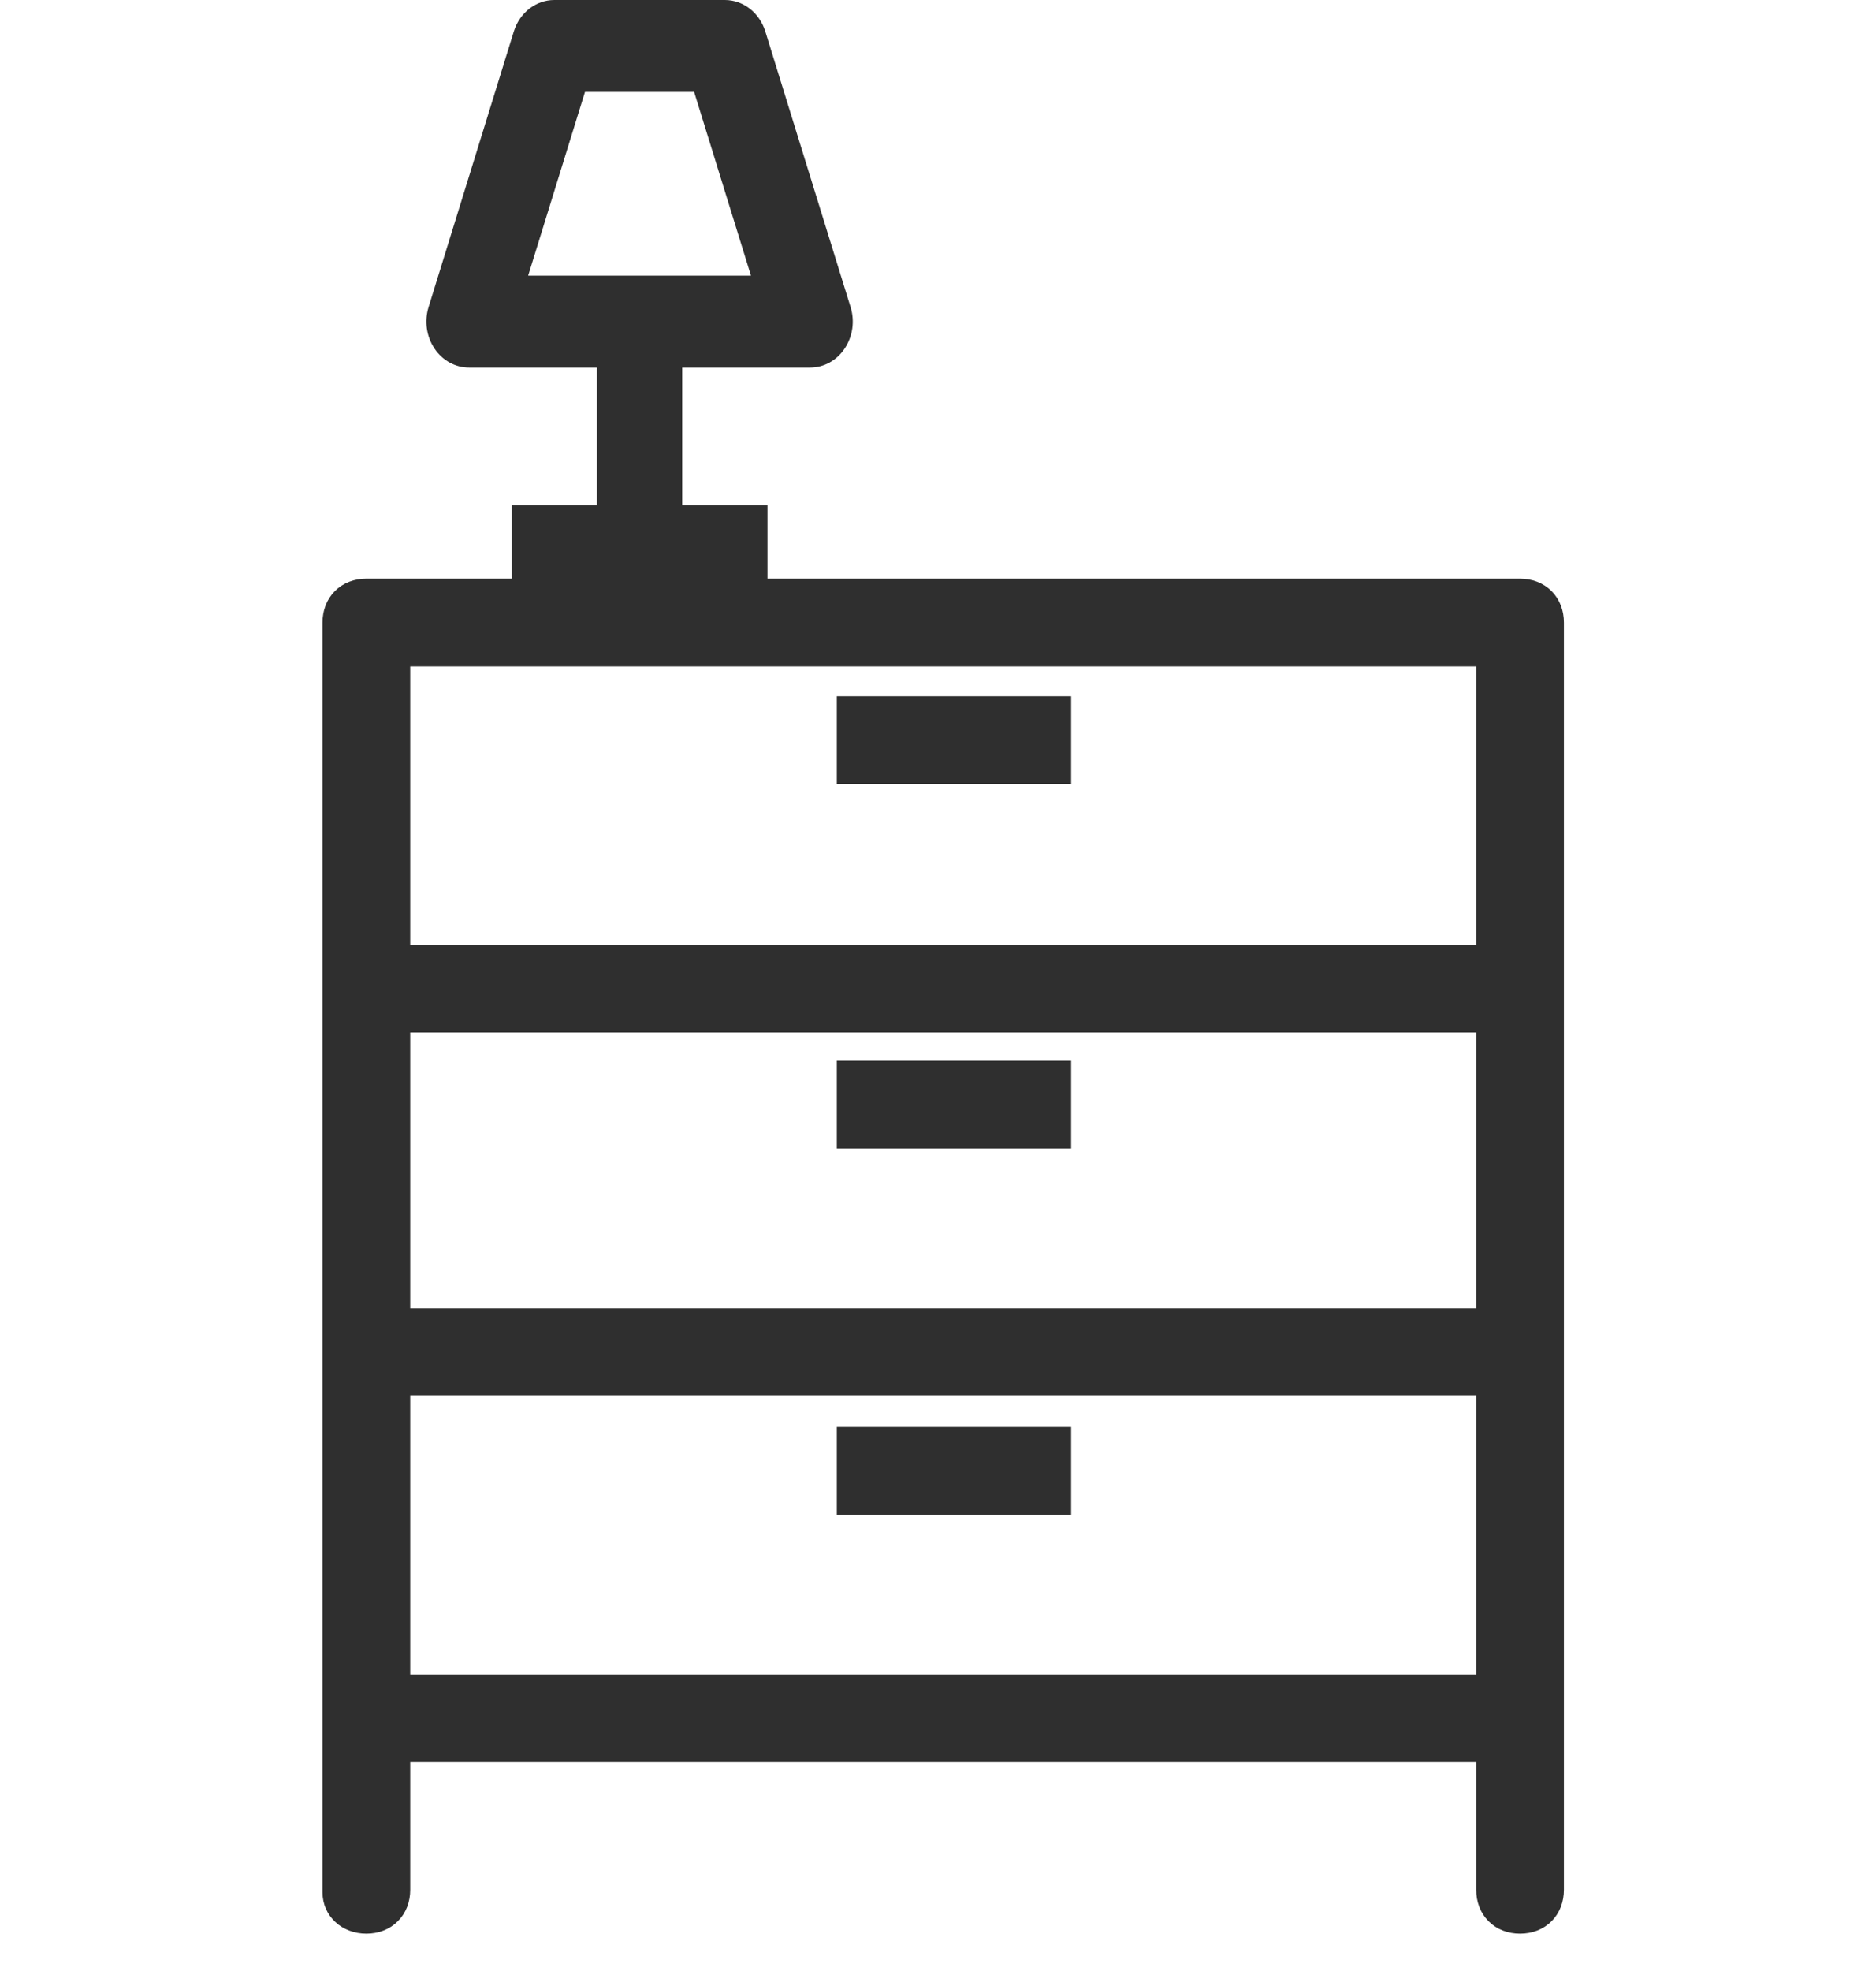 <svg width="40" height="42" viewBox="0 0 40 42" fill="none" xmlns="http://www.w3.org/2000/svg">
<path d="M32.41 12.529H7.811C7.605 12.529 7.417 12.599 7.281 12.735C7.144 12.871 7.075 13.059 7.075 13.265V21.066V28.866V35.751V36.666V40.324C7.075 40.716 7.393 41.006 7.811 41.006C8.018 41.006 8.205 40.937 8.341 40.8C8.478 40.664 8.548 40.476 8.548 40.27V37.348H31.674V40.27C31.674 40.476 31.744 40.664 31.88 40.8C32.016 40.937 32.204 41.006 32.41 41.006C32.617 41.006 32.804 40.937 32.941 40.8C33.077 40.664 33.147 40.476 33.147 40.27V36.612V35.697V28.812V21.066V13.265C33.147 13.059 33.077 12.871 32.941 12.735C32.804 12.599 32.617 12.529 32.41 12.529ZM31.674 35.697V35.876H8.548V35.697V29.548H31.674V35.697ZM31.674 28.075H8.548V21.802H31.674V28.075ZM31.674 20.329H8.548V14.002H31.674V20.329Z" fill="#2F2F2F" stroke="#2F2F2F" stroke-width="0.397"/>
<path d="M22.442 16.507H22.64V16.309V15.233V15.035H22.442H18.239H18.041V15.233V16.309V16.507H18.239H22.442Z" fill="#2F2F2F" stroke="#2F2F2F" stroke-width="0.397"/>
<path d="M22.442 24.274H22.64V24.075V23V22.801H22.442H18.239H18.041V23V24.075V24.274H18.239H22.442Z" fill="#2F2F2F" stroke="#2F2F2F" stroke-width="0.397"/>
<path d="M22.442 32.074H22.64V31.875V30.8V30.602H22.442H18.239H18.041V30.8V31.875V32.074H18.239H22.442Z" fill="#2F2F2F" stroke="#2F2F2F" stroke-width="0.397"/>
<path d="M9.138 6.543L10.956 0.669C11.081 0.269 11.427 0 11.819 0H15.455C15.847 0 16.193 0.269 16.318 0.67L18.136 6.544C18.229 6.843 18.181 7.17 18.01 7.426C17.84 7.682 17.565 7.832 17.273 7.832H14.546V10.769H16.364V12.727H10.91V10.769H12.728V7.832H10.001C9.709 7.832 9.434 7.682 9.263 7.425C9.092 7.169 9.046 6.842 9.138 6.543ZM16.012 5.874L14.8 1.958H12.473L11.261 5.874H16.012Z" fill="#2F2F2F"/>
</svg>
